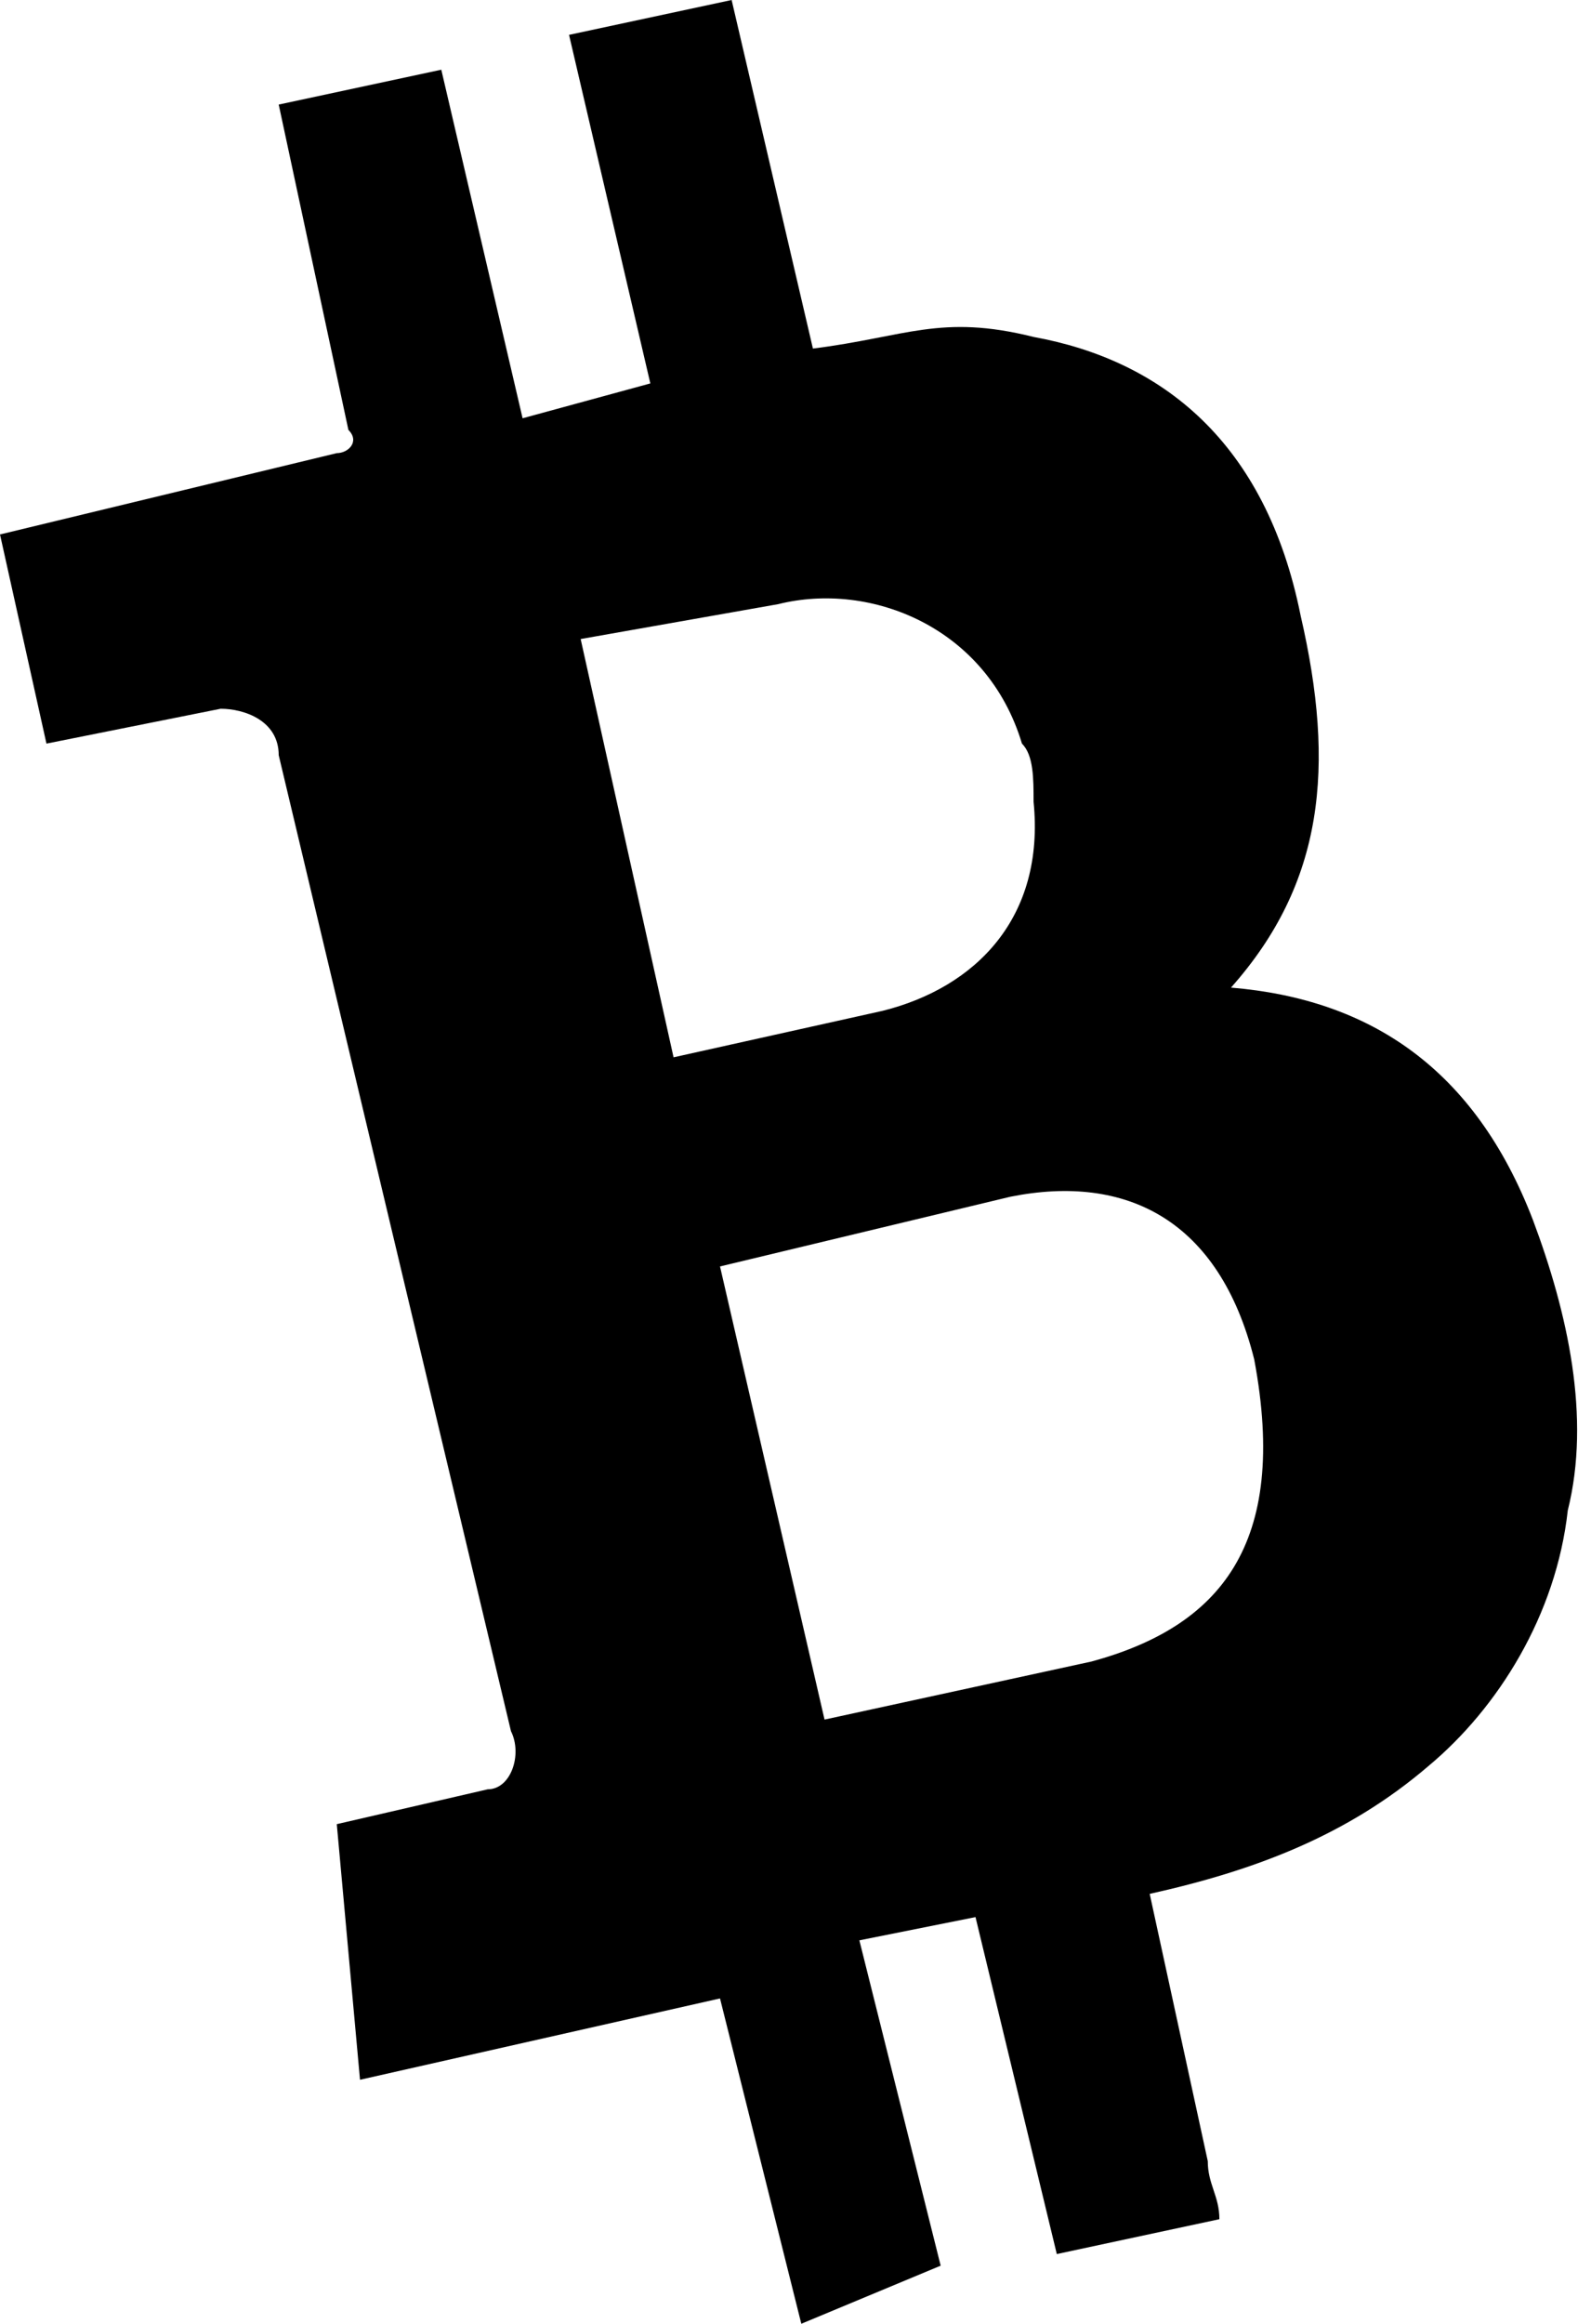 <?xml version="1.0" encoding="utf-8"?>
<!-- Generator: Adobe Illustrator 22.1.0, SVG Export Plug-In . SVG Version: 6.00 Build 0)  -->
<svg version="1.1" id="Слой_1" xmlns="http://www.w3.org/2000/svg" xmlns:xlink="http://www.w3.org/1999/xlink" x="0px" y="0px"
	 width="13.7px" height="20px" viewBox="0 0 13.7 20" style="enable-background:new 0 0 13.7 20;" xml:space="preserve">
<path d="M2.4,0.9l1.4-0.3l0.7,3l1.1-0.3l-0.7-3L6.3,0L7,3c0.8-0.1,1.1-0.3,1.9-0.1c1.1,0.2,2,0.9,2.3,2.4c0.3,1.3,0.2,2.3-0.6,3.2
	c1.2,0.1,2.1,0.7,2.6,2c0.3,0.8,0.5,1.7,0.3,2.5c-0.1,0.9-0.6,1.7-1.2,2.2c-0.7,0.6-1.5,0.9-2.4,1.1l0.5,2.3c0,0.2,0.1,0.3,0.1,0.5
	l-1.4,0.3l-0.7-2.9l-1,0.2l0.7,2.8L6.9,20l-0.7-2.8l-3.1,0.7l-0.2-2.2l1.3-0.3c0.2,0,0.3-0.3,0.2-0.5l-2-8.4c0-0.3-0.3-0.4-0.5-0.4
	L0.4,6.4L0,4.6l2.9-0.7c0.1,0,0.2-0.1,0.1-0.2L2.4,0.9z M5,5.5l0.8,3.6l1.8-0.4C8.4,8.5,9,7.9,8.9,6.9c0-0.2,0-0.4-0.1-0.5
	c-0.3-1-1.3-1.4-2.1-1.2L5,5.5z M6.2,10.9l0.9,3.9l2.3-0.5c1.1-0.3,1.7-1,1.4-2.6c-0.3-1.2-1.1-1.6-2.1-1.4L6.2,10.9z"/>
</svg>
